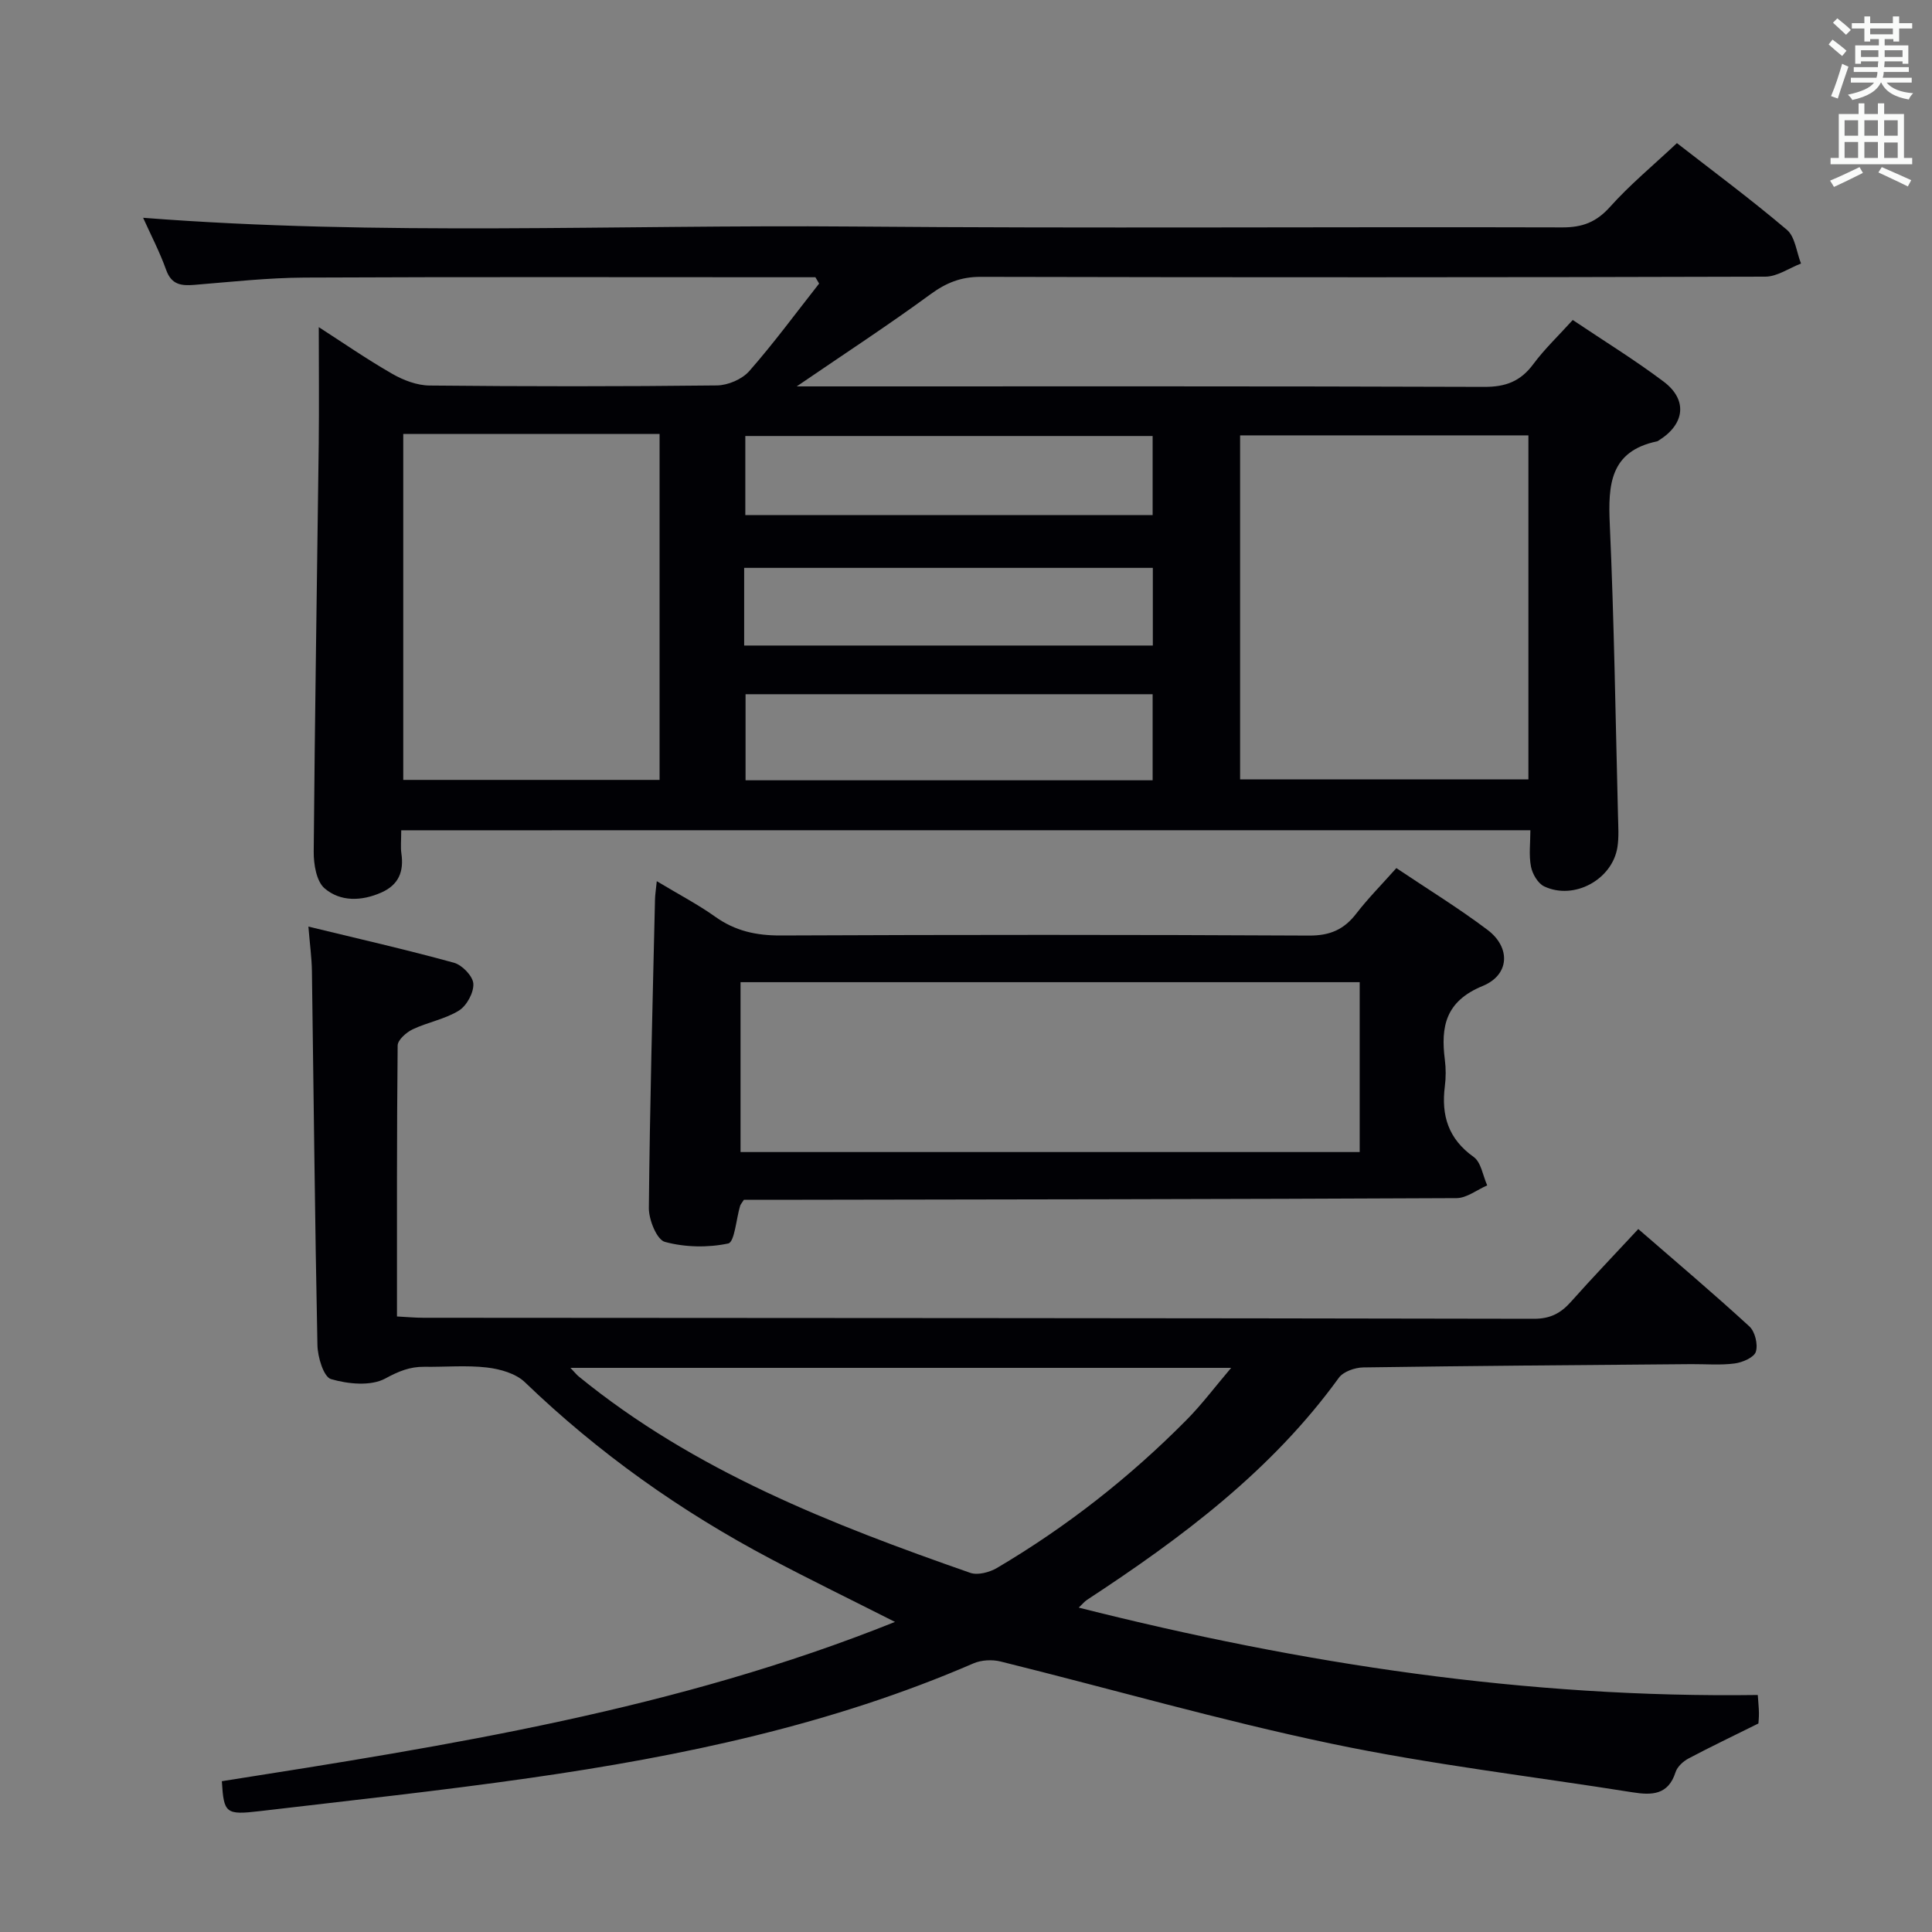 <svg enable-background="new 0 0 400 400" viewBox="0 0 400 400" xmlns="http://www.w3.org/2000/svg"><rect x="0" y="0" width="400" height="400" fill="#808080" stroke="none"/><g fill="#010105"><path d="m83.07 171.9c0 2.15-.16 3.49.03 4.78.55 3.73-.53 6.5-4.13 8.1-4.11 1.82-8.49 1.95-11.77-.86-1.7-1.46-2.27-5-2.25-7.6.23-28.14.69-56.27 1.04-84.41.09-7.95.01-15.91.01-24.18 4.73 3.04 9.84 6.58 15.2 9.66 2.31 1.33 5.14 2.41 7.75 2.43 19.83.2 39.66.21 59.48-.02 2.28-.03 5.2-1.27 6.69-2.96 5.1-5.8 9.68-12.05 14.47-18.13-.26-.44-.51-.87-.77-1.31-1.76 0-3.51 0-5.27 0-33.49 0-66.98-.09-100.47.07-7.62.04-15.24.89-22.85 1.51-2.73.22-4.73-.03-5.83-3.1-1.33-3.72-3.18-7.26-4.77-10.79 49.08 3.81 98 1.4 146.87 1.81 48.98.41 97.97.04 146.96.18 4.19.01 7.06-1.1 9.89-4.26 4.09-4.57 8.88-8.53 13.84-13.19 7.24 5.64 15.22 11.55 22.77 17.95 1.71 1.45 1.98 4.61 2.92 6.98-2.46.95-4.92 2.71-7.39 2.72-54.15.16-108.3.16-162.46.04-4.1-.01-7.16 1.24-10.42 3.63-8.67 6.35-17.68 12.23-27.66 19.05h6.38c45.32 0 90.64-.06 135.96.1 4.42.02 7.51-1.14 10.14-4.68 2.35-3.17 5.26-5.93 8.19-9.17 6.49 4.36 12.87 8.28 18.82 12.76 4.99 3.75 4.4 8.76-.91 12.11-.14.09-.28.21-.43.25-9.78 2.04-10.18 8.99-9.81 17.19.9 20.11 1.19 40.24 1.7 60.36.05 2.16.21 4.37-.12 6.48-1.05 6.71-8.99 11.04-15.16 8.12-1.31-.62-2.45-2.59-2.74-4.11-.46-2.38-.12-4.9-.12-7.52-78.07.01-155.62.01-233.78.01zm173.68-81.76v71.22h59.69c0-24.02 0-47.57 0-71.22-20.02 0-39.64 0-59.69 0zm-173.26-.29v71.62h53.07c0-24.04 0-47.61 0-71.62-17.93 0-35.51 0-53.07 0zm155.15 71.7c0-6.26 0-12 0-17.82-28.28 0-56.21 0-84.28 0v17.82zm-84.33-54.9h84.33c0-5.66 0-11.04 0-16.38-28.27 0-56.18 0-84.33 0zm-.24 27h84.61c0-5.59 0-10.82 0-16.08-28.32 0-56.3 0-84.61 0v5.83z"/><path d="m185.3 335.8c-8.95-4.53-17.41-8.65-25.72-13.04-18.65-9.85-35.68-21.93-50.91-36.59-1.88-1.81-5.11-2.72-7.83-3.04-4.27-.5-8.65-.09-12.98-.15-3-.04-5.34.93-8.1 2.43-2.98 1.61-7.7 1.15-11.22.12-1.54-.45-2.77-4.57-2.82-7.04-.53-25.8-.77-51.6-1.14-77.4-.04-2.79-.43-5.58-.73-9.25 10.41 2.53 20.34 4.79 30.15 7.49 1.69.47 3.9 2.76 4 4.33.11 1.84-1.36 4.55-2.97 5.56-2.88 1.79-6.47 2.41-9.59 3.89-1.32.63-3.1 2.2-3.11 3.35-.19 18.48-.14 36.97-.14 56.1 1.97.1 3.71.27 5.46.27 76.65.05 153.29.06 229.94.21 3.38.01 5.56-1.16 7.66-3.52 4.41-4.96 9.01-9.75 13.94-15.06 7.86 6.82 15.57 13.34 23 20.16 1.17 1.07 1.81 3.74 1.34 5.24-.37 1.19-2.77 2.22-4.38 2.43-2.95.39-5.98.12-8.98.14-22.64.19-45.29.35-67.93.68-1.73.03-4.12.86-5.05 2.15-13.94 19.25-32.55 33.14-52.13 45.97-.52.34-.92.85-1.72 1.61 46.33 11.7 92.8 18.75 140.59 18.09.1 1.51.22 2.61.24 3.72.01.98-.1 1.97-.11 2.18-5.17 2.57-9.88 4.81-14.48 7.25-1.11.59-2.32 1.71-2.68 2.84-1.51 4.74-4.92 4.79-8.89 4.16-20.79-3.31-41.77-5.75-62.35-10.07-23.02-4.82-45.67-11.36-68.52-17.02-1.75-.43-3.97-.31-5.61.4-29.37 12.72-60.36 19.22-91.82 23.72-18.57 2.66-37.24 4.66-55.88 6.86-7.12.84-7.49.47-7.9-6.19 47.07-7.4 94.24-14.86 139.37-32.98zm-67.2-52.6c1 1.05 1.31 1.45 1.69 1.76 24 19.59 52.31 30.63 81.09 40.68 1.55.54 3.97-.1 5.51-1 14.41-8.5 27.49-18.76 39.26-30.65 3.16-3.19 5.87-6.82 9.25-10.79-46.09 0-91.03 0-136.8 0z"/><path d="m135.98 182.44c4.55 2.74 8.52 4.81 12.13 7.38 4.13 2.94 8.48 3.88 13.52 3.86 36.48-.16 72.95-.17 109.43.02 4.31.02 7.21-1.26 9.75-4.56 2.43-3.15 5.25-5.99 8.29-9.41 6.39 4.29 12.87 8.26 18.9 12.81 4.78 3.61 4.6 9.29-1.04 11.6-7.66 3.15-8.7 8.37-7.82 15.27.23 1.8.23 3.69 0 5.49-.77 6.04.71 10.89 5.96 14.63 1.55 1.1 1.91 3.88 2.81 5.89-2.12.92-4.24 2.63-6.36 2.64-47.13.23-94.27.27-141.4.35-2.14 0-4.28 0-6.14 0-.46.72-.7.97-.78 1.26-.81 2.71-1.15 7.5-2.46 7.78-4.21.89-8.95.8-13.11-.33-1.67-.45-3.34-4.58-3.32-7.02.2-21.28.78-42.56 1.27-63.84.02-.98.18-1.95.37-3.82zm17.34 56.08h128.19c0-11.86 0-23.41 0-35.17-42.85 0-85.39 0-128.19 0z"/></g><path d="m378.6 9.2.8-1c.9.7 1.9 1.4 2.9 2.3l-.9 1.1c-1.1-.9-2-1.7-2.8-2.4zm.5 10.7c.9-2.1 1.6-4.3 2.3-6.7.4.2.8.4 1.3.6-.7 2.1-1.5 4.3-2.2 6.6zm.4-15.2.9-.9c1 .8 2 1.6 2.8 2.4l-1 1c-1-.9-1.9-1.8-2.7-2.5zm12.5-1.3h1.2v1.4h2.7v1.1h-2.7v2.7h-1.2v-.5h-1.8v1.3h4.9v3.8h-1.2v-.5h-3.7c0 .4-.1.9-.1 1.2h5.1v1h-5.2c0 .5-.1.9-.2 1.2h6v1h-5.2c1.1 1.3 2.9 2 5.5 2.2-.4.4-.7.8-.9 1.3-2.9-.5-4.8-1.6-5.7-3.5h-.1c-.8 1.7-2.7 2.9-5.9 3.6-.2-.4-.6-.8-.9-1.1 2.8-.6 4.6-1.4 5.4-2.5h-4.8v-1h5.3c.1-.3.2-.7.2-1.2h-4.9v-1h5c0-.4 0-.8.1-1.2h-3.6v.5h-1.2v-3.8h4.9v-1.3h-1.8v.5h-1.2v-2.7h-2.6v-1.1h2.6v-1.4h1.2v1.4h4.7v-1.4zm-6.7 8.4h3.6c0-.4 0-.9 0-1.4h-3.6zm1.9-4.7h4.7v-1.2h-4.7zm6.7 3.3h-3.7v1.4h3.7z" fill="#fafbfa"/><path d="m384.7 21.4h1.3v2.2h2.8v-2.2h1.3v2.2h4.1v9.1h1.7v1.3h-16.9v-1.3h1.7v-9.1h4.1v-2.2zm.3 13.2.7 1.2c-1.8.9-3.8 1.9-6 2.9-.2-.4-.5-.8-.8-1.3 2.4-1 4.4-2 6.1-2.8zm-3.1-6.5h2.8v-3.2h-2.8zm0 4.6h2.8v-3.3h-2.8zm4.1-4.6h2.8v-3.2h-2.8zm0 4.6h2.8v-3.3h-2.8zm3.6 1.9c2.1.9 4.1 1.8 6.1 2.7l-.7 1.3c-2.2-1.1-4.2-2-6.1-2.9zm3.3-9.7h-2.8v3.2h2.8zm-2.8 7.8h2.8v-3.2h-2.8z" fill="#fafbfa"/></svg>